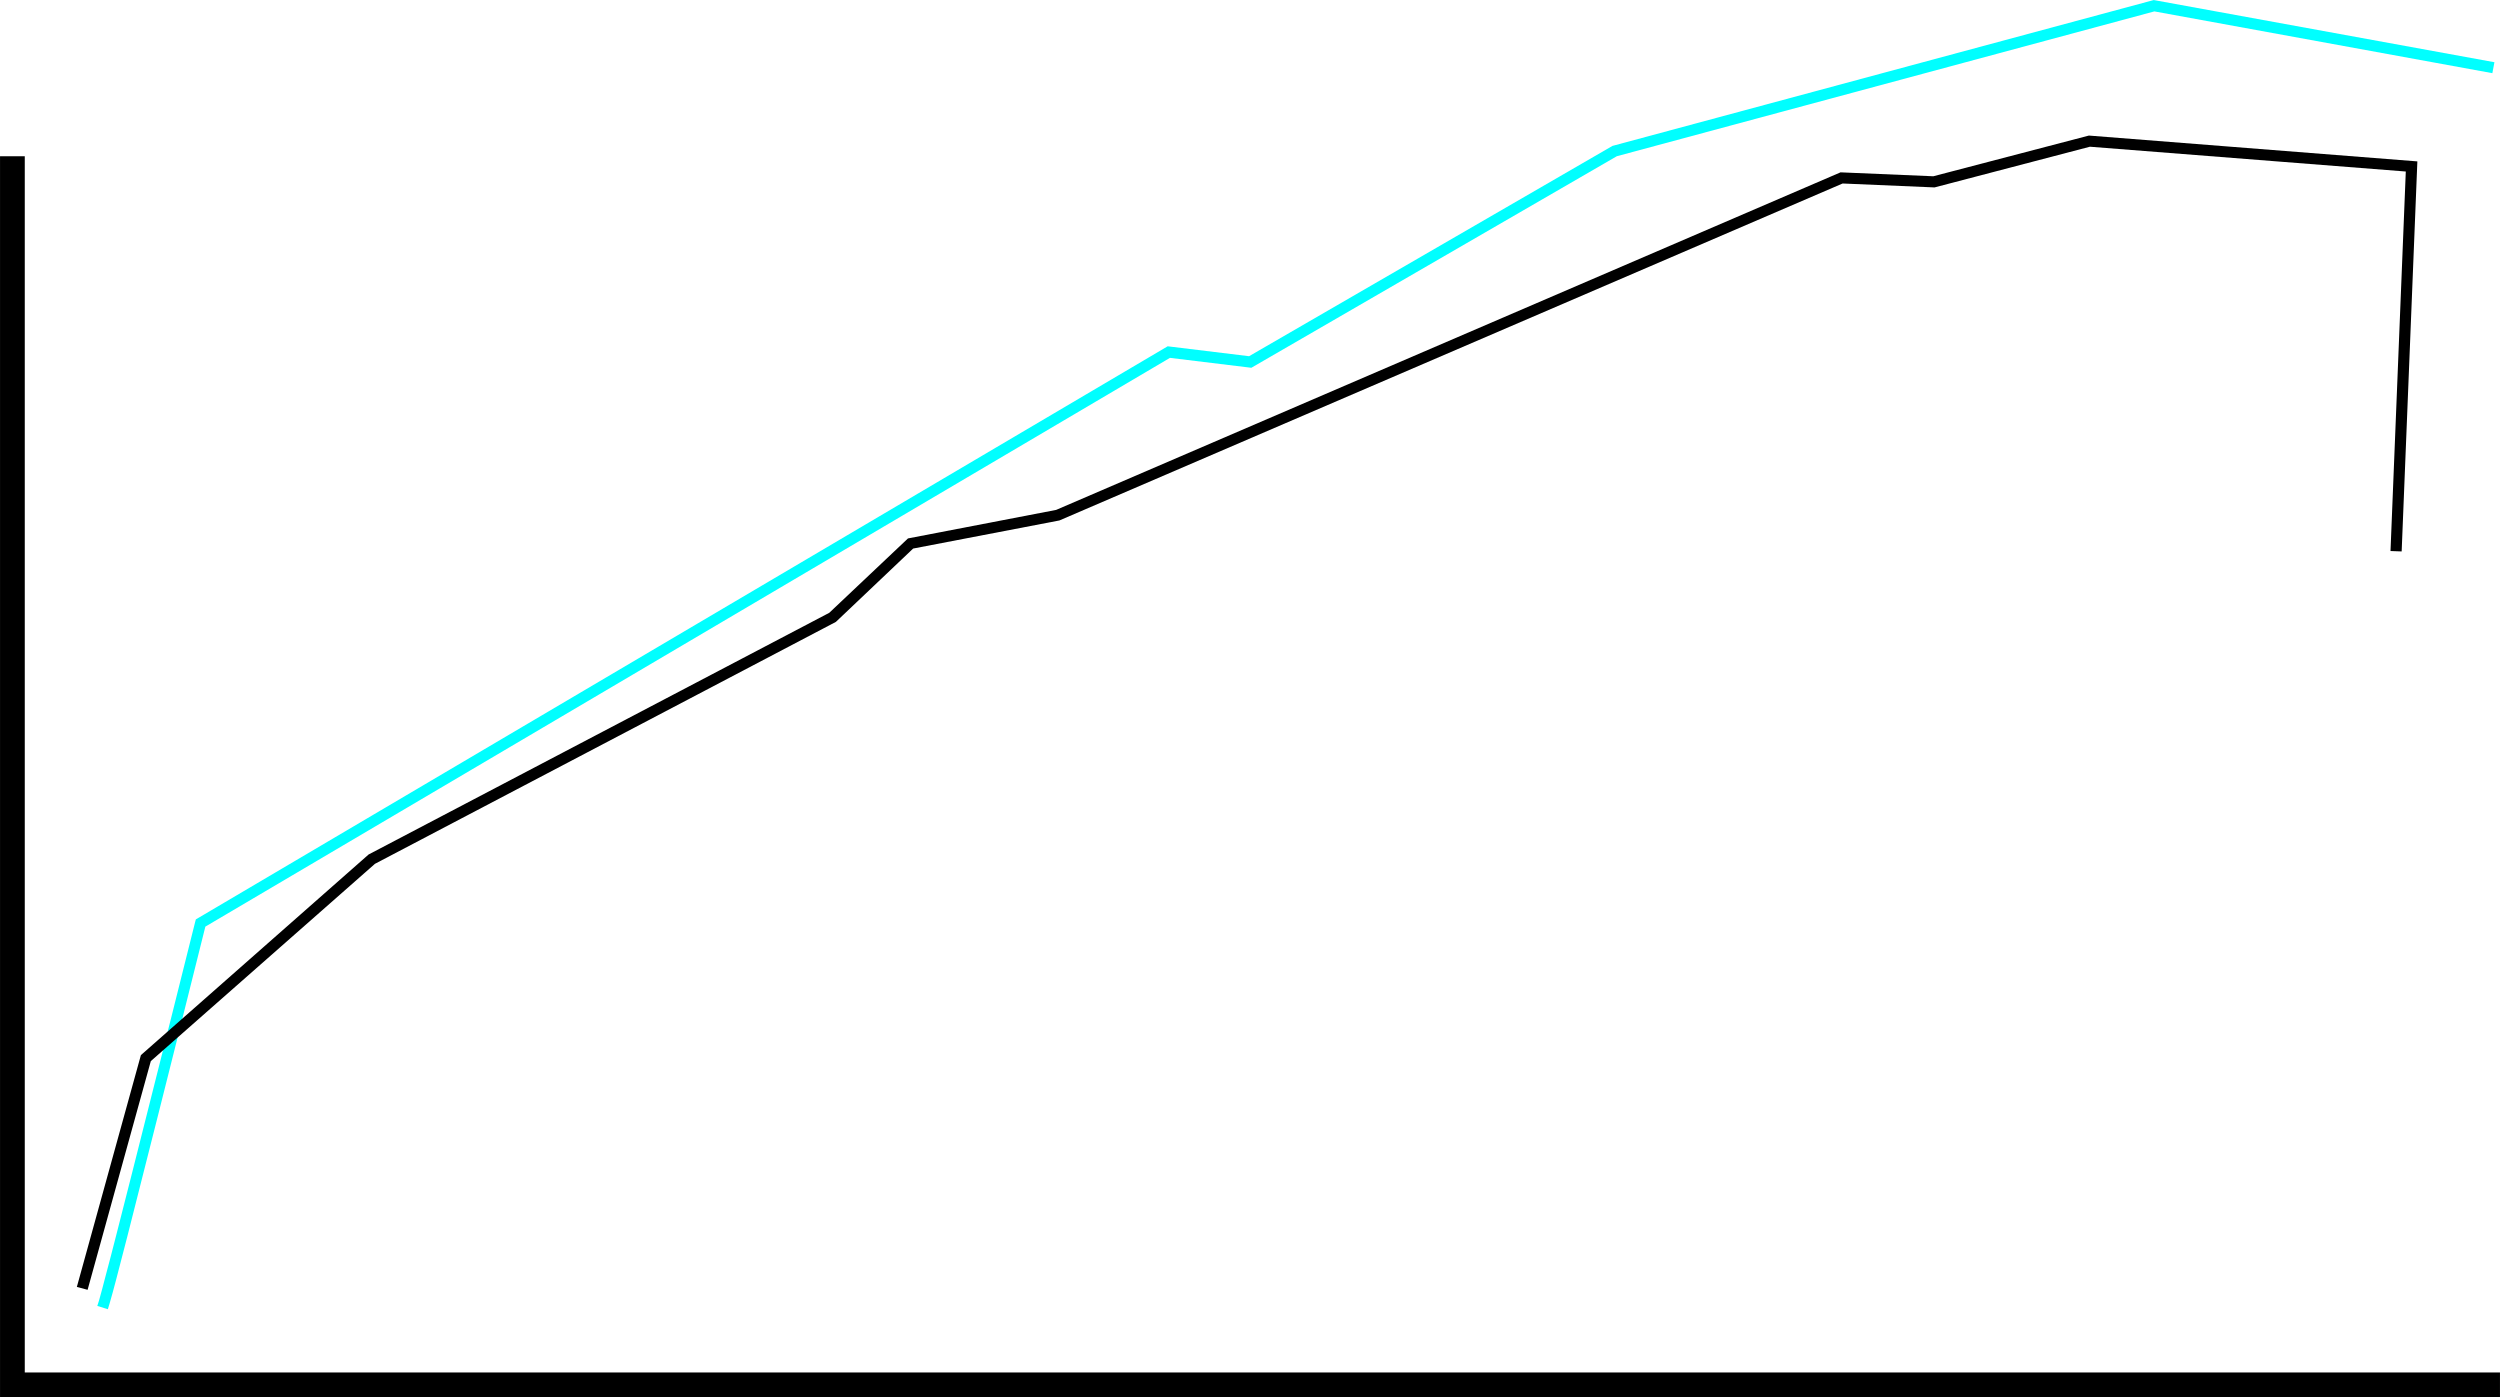 <?xml version="1.0" encoding="UTF-8"?>
<!DOCTYPE svg PUBLIC "-//W3C//DTD SVG 1.1//EN" "http://www.w3.org/Graphics/SVG/1.1/DTD/svg11.dtd">
<!-- Creator: CorelDRAW X7 -->
<svg xmlns="http://www.w3.org/2000/svg" xml:space="preserve" width="122.624mm" height="68.536mm" version="1.1" style="shape-rendering:geometricPrecision; text-rendering:geometricPrecision; image-rendering:optimizeQuality; fill-rule:evenodd; clip-rule:evenodd"
viewBox="0 0 12101 6763"
 xmlns:xlink="http://www.w3.org/1999/xlink">
 <defs>
  <style type="text/css">
   <![CDATA[
    .str0 {stroke:black;stroke-width:19.737}
    .fil0 {fill:black}
    .fil1 {fill:aqua}
   ]]>
  </style>
 </defs>
 <g id="Слой_x0020_1">
  <polygon class="fil0 str0" points="10,6753 12091,6753 12091,6653 110,6653 110,766 10,766 "/>
  <path class="fil1" d="M6046 1724l1759 -1018 2620 -706 1649 301 -10 53 -1636 -299 -2602 701 -1769 1024 -394 -48 -4669 2753c-76,304 -152,609 -229,913 -50,196 -99,392 -149,588 -18,71 -37,141 -55,212 -10,37 -20,76 -31,113l-8 26 -51 -16 8 -25c11,-37 20,-75 30,-112 19,-70 37,-141 55,-211 50,-196 100,-392 149,-588 78,-308 155,-616 232,-924l3 -11 4704 -2774 394 48z"/>
  <polygon class="fil0" points="4014,2966 4395,2606 5112,2468 8909,834 9358,853 10111,656 11701,781 11625,2669 11571,2667 11645,830 10116,710 9364,907 8919,888 5128,2519 4420,2655 4046,3010 1815,4181 730,5136 424,6243 372,6229 682,5107 1784,4136 "/>
 </g>
</svg>
